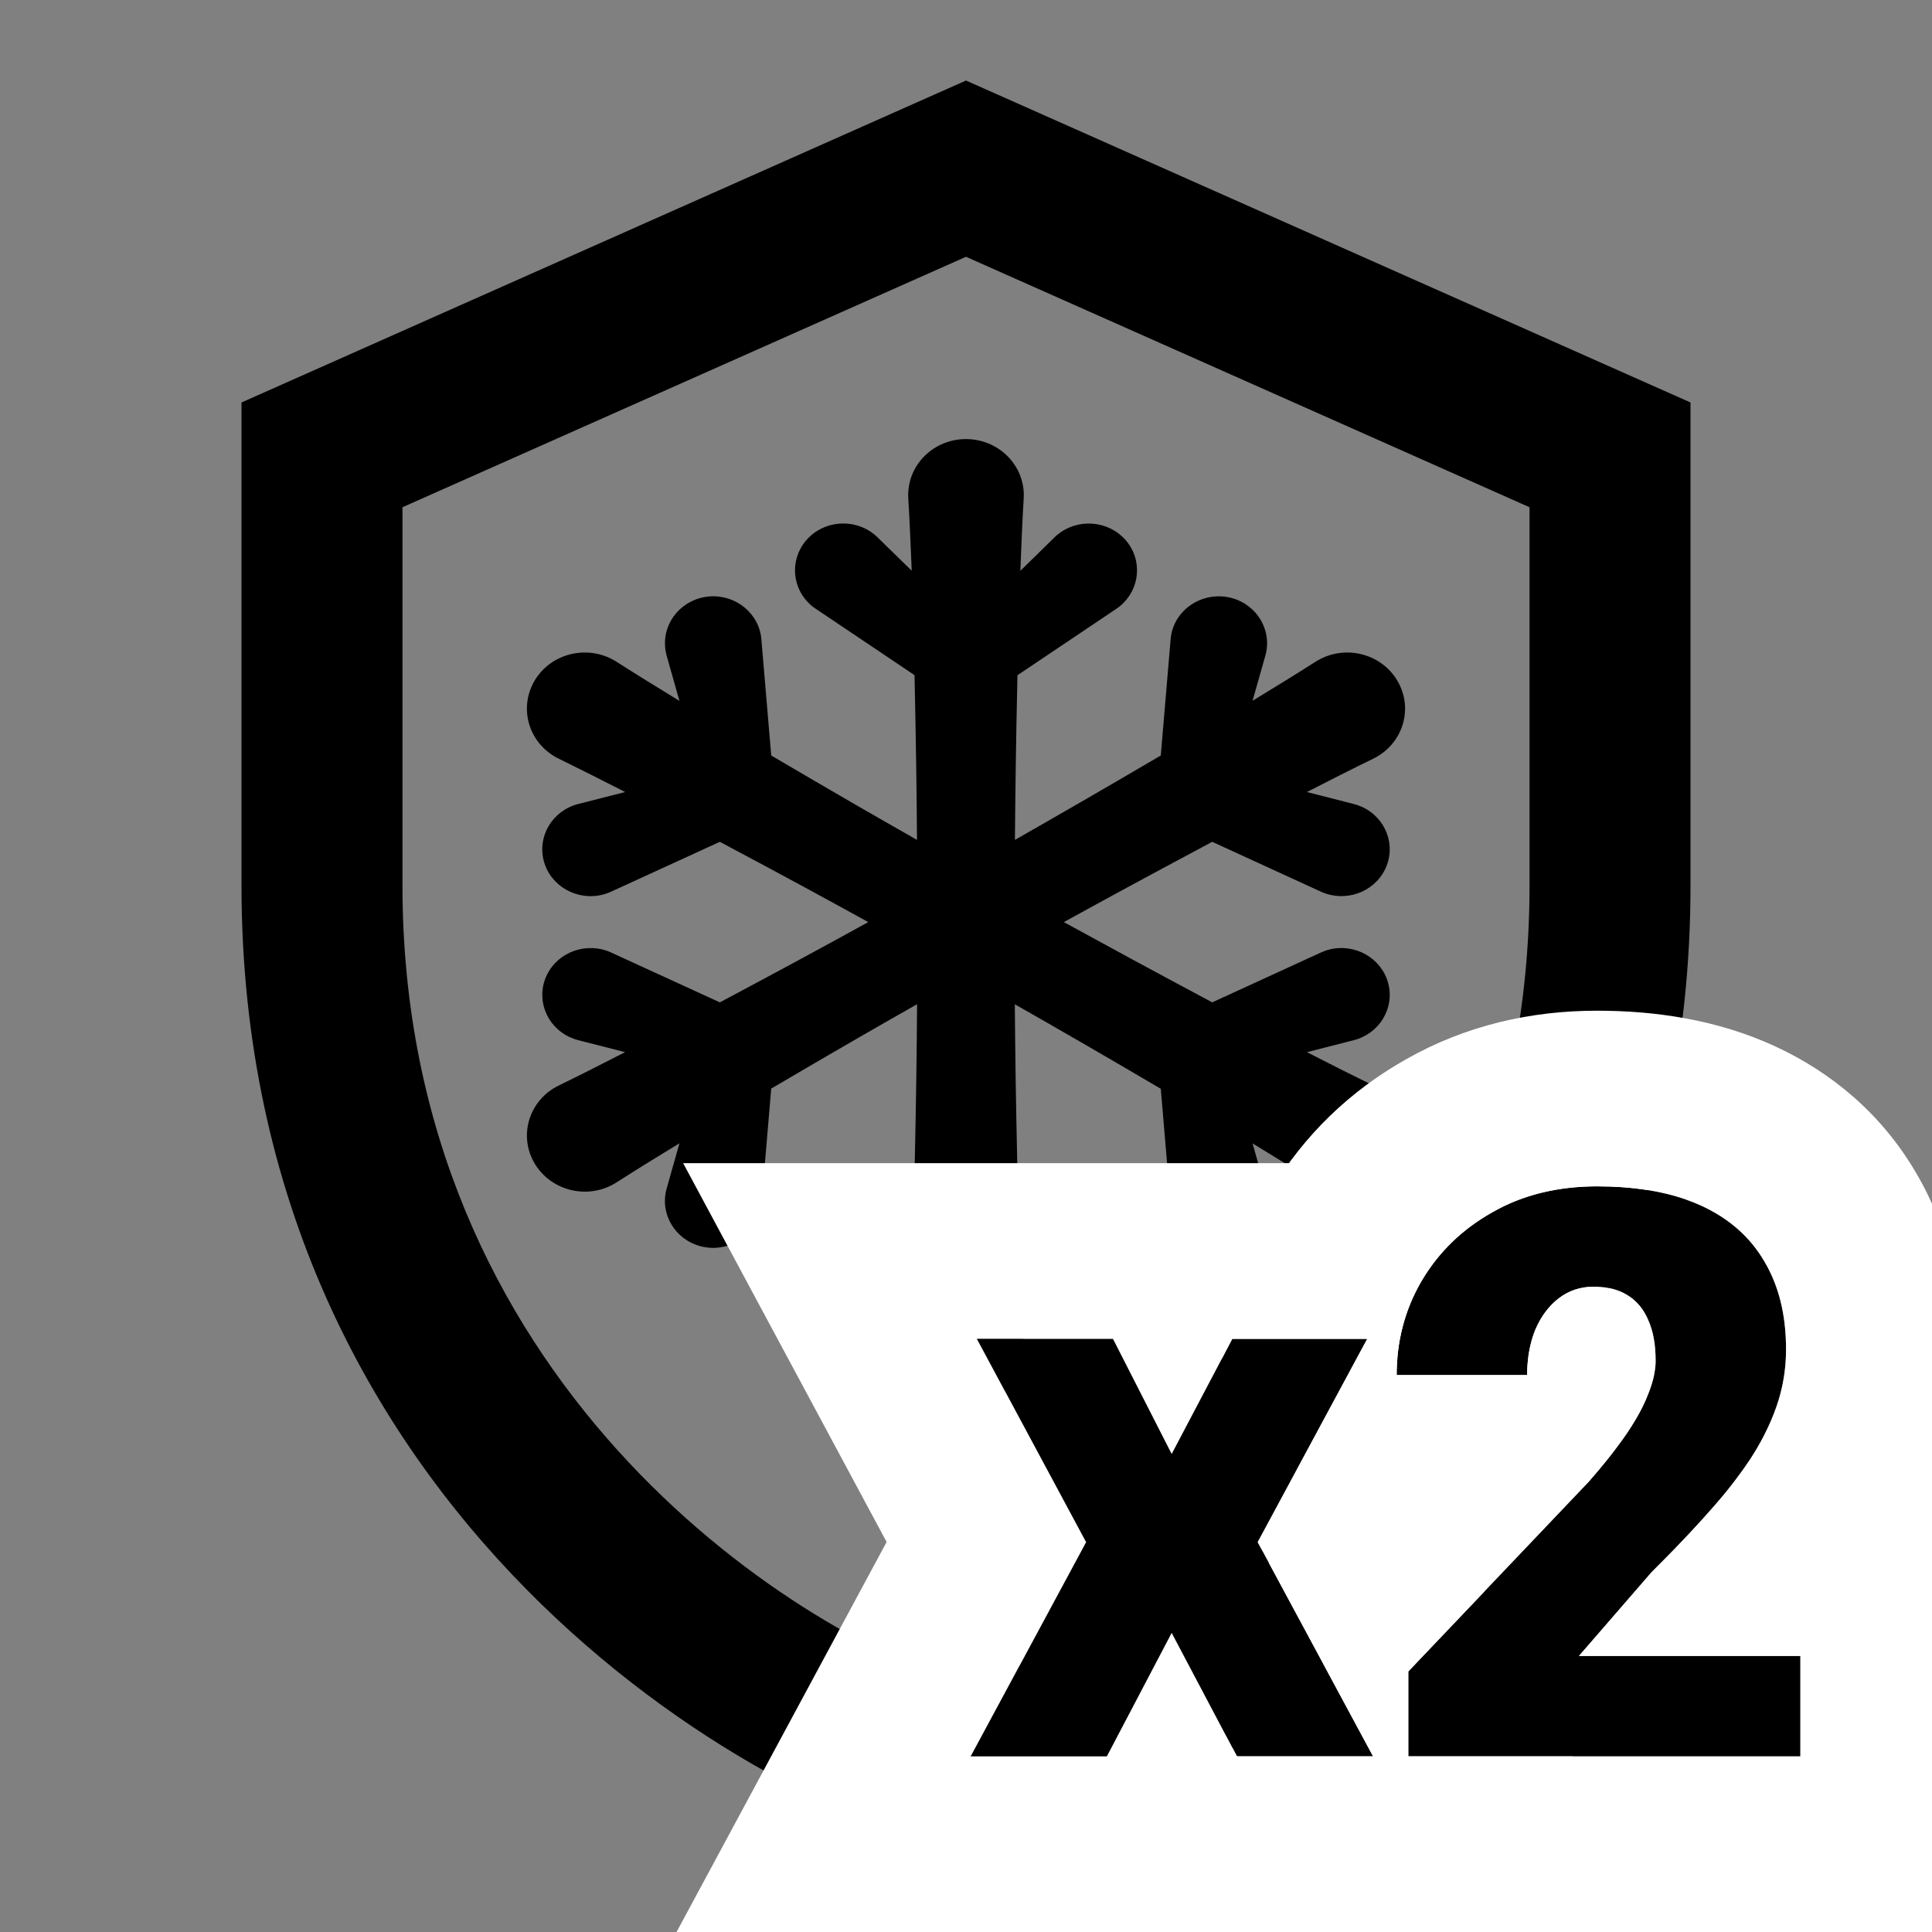 <svg width="22" height="22" viewBox="0 0 22 22" fill="none" xmlns="http://www.w3.org/2000/svg">
<rect x="0" y="0" width="22" height="22" fill="#808080" stroke="none"/>
<g id="Security Energy" clip-path="url(#clip0_38_7478)">
<g id="Group 1632521883">
<path id="Vector" d="M11 0.917L19.25 4.583V10.083C19.25 17.261 13.348 20.612 11 21.083C8.652 20.612 2.75 17.261 2.75 10.083V4.583L11 0.917ZM11 2.924L4.583 5.776V10.083C4.583 15.706 8.97 18.567 11 19.193C13.03 18.567 17.417 15.706 17.417 10.083V5.776L11 2.924Z" fill="#25343F" style="fill:#25343F;fill:color(display-p3 0.145 0.204 0.247);fill-opacity:1;"/>
</g>
<path id="Vector_2" d="M11.039 5.001C11.402 5.022 11.679 5.325 11.657 5.677C11.642 5.924 11.63 6.207 11.619 6.5L12.007 6.12C12.029 6.097 12.057 6.075 12.084 6.057C12.334 5.889 12.677 5.949 12.85 6.191C13.023 6.434 12.96 6.766 12.71 6.934L11.586 7.689C11.568 8.489 11.562 9.015 11.557 9.564C12.05 9.283 12.523 9.011 13.218 8.603L13.33 7.28C13.332 7.249 13.338 7.215 13.347 7.183C13.427 6.899 13.73 6.732 14.023 6.809C14.316 6.887 14.489 7.18 14.409 7.465L14.263 7.98C14.519 7.824 14.765 7.673 14.979 7.536C14.999 7.523 15.024 7.509 15.047 7.498C15.372 7.34 15.768 7.468 15.93 7.784C16.093 8.099 15.961 8.482 15.636 8.64C15.407 8.751 15.149 8.882 14.882 9.019L15.415 9.155C15.446 9.163 15.48 9.175 15.511 9.189C15.785 9.315 15.902 9.633 15.772 9.899C15.642 10.165 15.315 10.279 15.04 10.153L13.804 9.586C13.08 9.972 12.607 10.229 12.114 10.5C12.612 10.773 13.092 11.034 13.804 11.414L15.04 10.847C15.069 10.834 15.103 10.821 15.135 10.813C15.429 10.738 15.73 10.909 15.807 11.194C15.884 11.478 15.709 11.77 15.415 11.845L14.882 11.981C15.149 12.118 15.407 12.248 15.636 12.36C15.658 12.37 15.683 12.384 15.704 12.398C16.007 12.592 16.091 12.988 15.891 13.283C15.691 13.577 15.282 13.658 14.979 13.464C14.765 13.327 14.519 13.176 14.263 13.02L14.409 13.535C14.417 13.566 14.424 13.6 14.427 13.633C14.451 13.926 14.226 14.184 13.923 14.208C13.62 14.232 13.354 14.013 13.33 13.72L13.218 12.398C12.512 11.983 12.045 11.714 11.556 11.436C11.56 11.976 11.567 12.49 11.585 13.311L12.71 14.067C12.737 14.084 12.765 14.107 12.788 14.13C13.002 14.339 13 14.677 12.784 14.884C12.569 15.092 12.22 15.09 12.007 14.881L11.618 14.5C11.629 14.792 11.642 15.073 11.657 15.323C11.659 15.347 11.659 15.375 11.657 15.4C11.636 15.752 11.324 16.02 10.961 15.999C10.598 15.978 10.321 15.675 10.343 15.323C10.358 15.075 10.37 14.793 10.382 14.5L9.993 14.88C9.971 14.903 9.943 14.925 9.916 14.944C9.666 15.111 9.324 15.051 9.15 14.809C8.977 14.566 9.04 14.234 9.29 14.066L10.415 13.311C10.433 12.49 10.439 11.977 10.443 11.435C9.962 11.708 9.507 11.97 8.782 12.396L8.67 13.72C8.667 13.751 8.662 13.785 8.653 13.817C8.573 14.101 8.27 14.268 7.977 14.191C7.684 14.113 7.511 13.82 7.591 13.535L7.737 13.019C7.482 13.174 7.237 13.325 7.021 13.464C7 13.476 6.976 13.491 6.953 13.502C6.628 13.66 6.233 13.531 6.07 13.216C5.907 12.901 6.039 12.518 6.364 12.36C6.593 12.249 6.851 12.118 7.118 11.981L6.585 11.845C6.554 11.837 6.52 11.825 6.49 11.811C6.215 11.685 6.098 11.367 6.228 11.101C6.358 10.835 6.685 10.721 6.96 10.847L8.197 11.414C8.939 11.019 9.401 10.768 9.887 10.5C9.402 10.233 8.94 9.981 8.197 9.586L6.96 10.153C6.93 10.166 6.897 10.179 6.865 10.187C6.571 10.262 6.27 10.091 6.193 9.807C6.116 9.522 6.291 9.23 6.585 9.155L7.119 9.019C6.853 8.883 6.595 8.753 6.364 8.64C6.342 8.63 6.317 8.616 6.296 8.602C5.992 8.408 5.909 8.012 6.109 7.717C6.309 7.423 6.718 7.342 7.021 7.536C7.235 7.673 7.481 7.825 7.737 7.981L7.591 7.465C7.583 7.434 7.576 7.4 7.574 7.368C7.549 7.074 7.774 6.816 8.077 6.792C8.38 6.768 8.646 6.987 8.67 7.28L8.782 8.603C9.505 9.028 9.96 9.29 10.442 9.564C10.438 9.01 10.431 8.476 10.414 7.688L9.29 6.933C9.263 6.916 9.235 6.894 9.212 6.87C8.998 6.661 9 6.323 9.216 6.115C9.432 5.908 9.78 5.91 9.993 6.119L10.382 6.499C10.37 6.207 10.358 5.925 10.343 5.677C10.341 5.653 10.341 5.625 10.343 5.6C10.364 5.248 10.676 4.98 11.039 5.001Z" fill="#25343F" style="fill:#25343F;fill:color(display-p3 0.145 0.204 0.247);fill-opacity:1;"/>
<g id="x2">
<path id="Vector_3" d="M20.501 18.857V20H16.036V19.033L18.093 16.871C18.274 16.663 18.421 16.477 18.532 16.313C18.644 16.146 18.724 15.995 18.774 15.86C18.827 15.726 18.853 15.604 18.853 15.496C18.853 15.311 18.825 15.157 18.77 15.034C18.717 14.908 18.638 14.813 18.532 14.748C18.43 14.684 18.302 14.652 18.15 14.652C17.998 14.652 17.864 14.696 17.75 14.784C17.636 14.872 17.546 14.992 17.482 15.144C17.42 15.296 17.39 15.468 17.39 15.658H15.904C15.904 15.266 15.999 14.907 16.19 14.582C16.383 14.256 16.651 13.997 16.994 13.804C17.337 13.607 17.734 13.509 18.185 13.509C18.657 13.509 19.052 13.582 19.372 13.729C19.691 13.876 19.931 14.088 20.092 14.366C20.256 14.642 20.338 14.974 20.338 15.364C20.338 15.586 20.303 15.8 20.233 16.005C20.163 16.21 20.061 16.414 19.93 16.616C19.798 16.815 19.637 17.02 19.446 17.231C19.259 17.442 19.045 17.666 18.805 17.904L17.979 18.857H20.501Z" fill="#25343F" style="fill:#25343F;fill:color(display-p3 0.145 0.204 0.247);fill-opacity:1;"/>
<path id="Vector_4" d="M12.674 15.245L13.342 16.555L14.032 15.245H15.57L14.322 17.561L15.636 20H14.085L13.342 18.594L12.604 20H11.053L12.367 17.561L11.123 15.245H12.674Z" fill="#25343F" style="fill:#25343F;fill:color(display-p3 0.145 0.204 0.247);fill-opacity:1;"/>
</g>
<g id="x2 (Stroke)">
<path id="Stroke" fill-rule="evenodd" clip-rule="evenodd" d="M22.501 16.857V22H14.036V20.857H13.6L14.036 20.354V19.907L14.085 20H15.636L14.45 17.799L14.584 17.658H14.375L14.322 17.561L15.57 15.245H14.032L13.908 15.481C13.935 14.812 14.117 14.164 14.464 13.571L14.471 13.559C14.849 12.924 15.374 12.422 16.006 12.065C16.691 11.674 17.438 11.509 18.185 11.509C18.851 11.509 19.551 11.611 20.206 11.911C20.861 12.212 21.429 12.689 21.817 13.353C22.197 13.996 22.338 14.695 22.338 15.364C22.338 15.801 22.269 16.235 22.125 16.654C22.101 16.723 22.076 16.791 22.049 16.857H22.501ZM16.994 13.804C16.651 13.997 16.383 14.256 16.19 14.582C16.188 14.586 16.185 14.59 16.183 14.594C16.179 14.601 16.175 14.608 16.171 14.615C15.993 14.931 15.904 15.279 15.904 15.658H17.39C17.39 15.643 17.39 15.627 17.39 15.611C17.391 15.592 17.392 15.573 17.393 15.553C17.393 15.549 17.393 15.545 17.394 15.54C17.395 15.525 17.396 15.51 17.398 15.496C17.402 15.449 17.409 15.403 17.418 15.359C17.42 15.35 17.422 15.341 17.424 15.332C17.425 15.327 17.426 15.322 17.427 15.317C17.428 15.314 17.429 15.311 17.43 15.307C17.443 15.251 17.461 15.196 17.482 15.144C17.519 15.056 17.565 14.978 17.619 14.912C17.621 14.909 17.623 14.907 17.625 14.905C17.663 14.859 17.704 14.819 17.75 14.784C17.864 14.696 17.998 14.652 18.15 14.652C18.162 14.652 18.174 14.652 18.185 14.652C18.322 14.657 18.438 14.689 18.532 14.748C18.638 14.813 18.717 14.908 18.77 15.034C18.77 15.035 18.771 15.037 18.771 15.038C18.782 15.062 18.792 15.088 18.8 15.114C18.802 15.12 18.804 15.126 18.806 15.132C18.827 15.202 18.841 15.279 18.848 15.364C18.851 15.406 18.853 15.45 18.853 15.496C18.853 15.508 18.853 15.52 18.852 15.532C18.85 15.572 18.844 15.614 18.835 15.658C18.833 15.668 18.831 15.678 18.829 15.688C18.827 15.696 18.825 15.704 18.823 15.711C18.811 15.757 18.796 15.804 18.777 15.853C18.776 15.856 18.775 15.858 18.774 15.86C18.774 15.861 18.773 15.861 18.773 15.862C18.754 15.913 18.731 15.967 18.703 16.023C18.658 16.113 18.601 16.21 18.532 16.313C18.519 16.332 18.506 16.351 18.492 16.37C18.491 16.373 18.489 16.376 18.487 16.378C18.427 16.462 18.36 16.551 18.284 16.645C18.229 16.713 18.169 16.784 18.105 16.857C18.101 16.862 18.097 16.866 18.093 16.871L16.036 19.033V20H20.501V18.857H17.979L18.805 17.904C18.867 17.842 18.928 17.781 18.987 17.721C18.999 17.709 19.011 17.696 19.023 17.684C19.032 17.675 19.04 17.667 19.049 17.658C19.17 17.533 19.284 17.412 19.39 17.295C19.409 17.273 19.428 17.252 19.446 17.231C19.503 17.168 19.558 17.106 19.609 17.044C19.611 17.041 19.614 17.038 19.616 17.036C19.666 16.976 19.713 16.916 19.758 16.857C19.82 16.776 19.877 16.696 19.93 16.616C19.983 16.534 20.032 16.452 20.075 16.369C20.079 16.361 20.083 16.354 20.087 16.346C20.145 16.233 20.194 16.119 20.233 16.005C20.289 15.841 20.323 15.671 20.334 15.496C20.337 15.452 20.338 15.408 20.338 15.364C20.338 15.017 20.273 14.715 20.143 14.459C20.137 14.447 20.131 14.434 20.124 14.422C20.114 14.403 20.103 14.384 20.092 14.366C19.931 14.088 19.691 13.876 19.372 13.729C19.321 13.706 19.268 13.684 19.213 13.665C19.208 13.663 19.203 13.661 19.198 13.659C18.912 13.559 18.575 13.509 18.185 13.509C18.173 13.509 18.162 13.509 18.15 13.509C17.843 13.513 17.561 13.563 17.305 13.658C17.197 13.698 17.094 13.747 16.996 13.803C16.995 13.803 16.995 13.803 16.994 13.804Z" fill="white" style="fill:white;fill-opacity:1;"/>
<path id="Stroke_2" fill-rule="evenodd" clip-rule="evenodd" d="M7.779 13.245L10.096 17.559L7.704 22H18.986L17.908 20H16.036V19.033L16.899 18.127L16.594 17.561L18.162 14.652C18.158 14.652 18.154 14.652 18.15 14.652C17.998 14.652 17.864 14.696 17.75 14.784C17.636 14.872 17.547 14.992 17.482 15.144C17.421 15.296 17.39 15.468 17.39 15.658H15.904C15.904 15.581 15.908 15.505 15.915 15.431C15.945 15.126 16.037 14.843 16.19 14.582C16.383 14.256 16.651 13.997 16.994 13.804C17.337 13.607 17.734 13.509 18.185 13.509C18.39 13.509 18.58 13.523 18.756 13.551L18.92 13.245H7.779ZM14.032 15.245L13.342 16.555L12.674 15.245H11.123L12.367 17.561L11.053 20H12.604L13.342 18.594L14.085 20H15.636L14.322 17.561L15.57 15.245H14.032Z" fill="white" style="fill:white;fill-opacity:1;"/>
</g>
</g>
<defs>
<clipPath id="clip0_38_7478">
<rect width="22" height="22" fill="white" style="fill:white;fill-opacity:1;" transform="matrix(-1 0 0 1 22 0)"/>
</clipPath>
</defs>
</svg>
